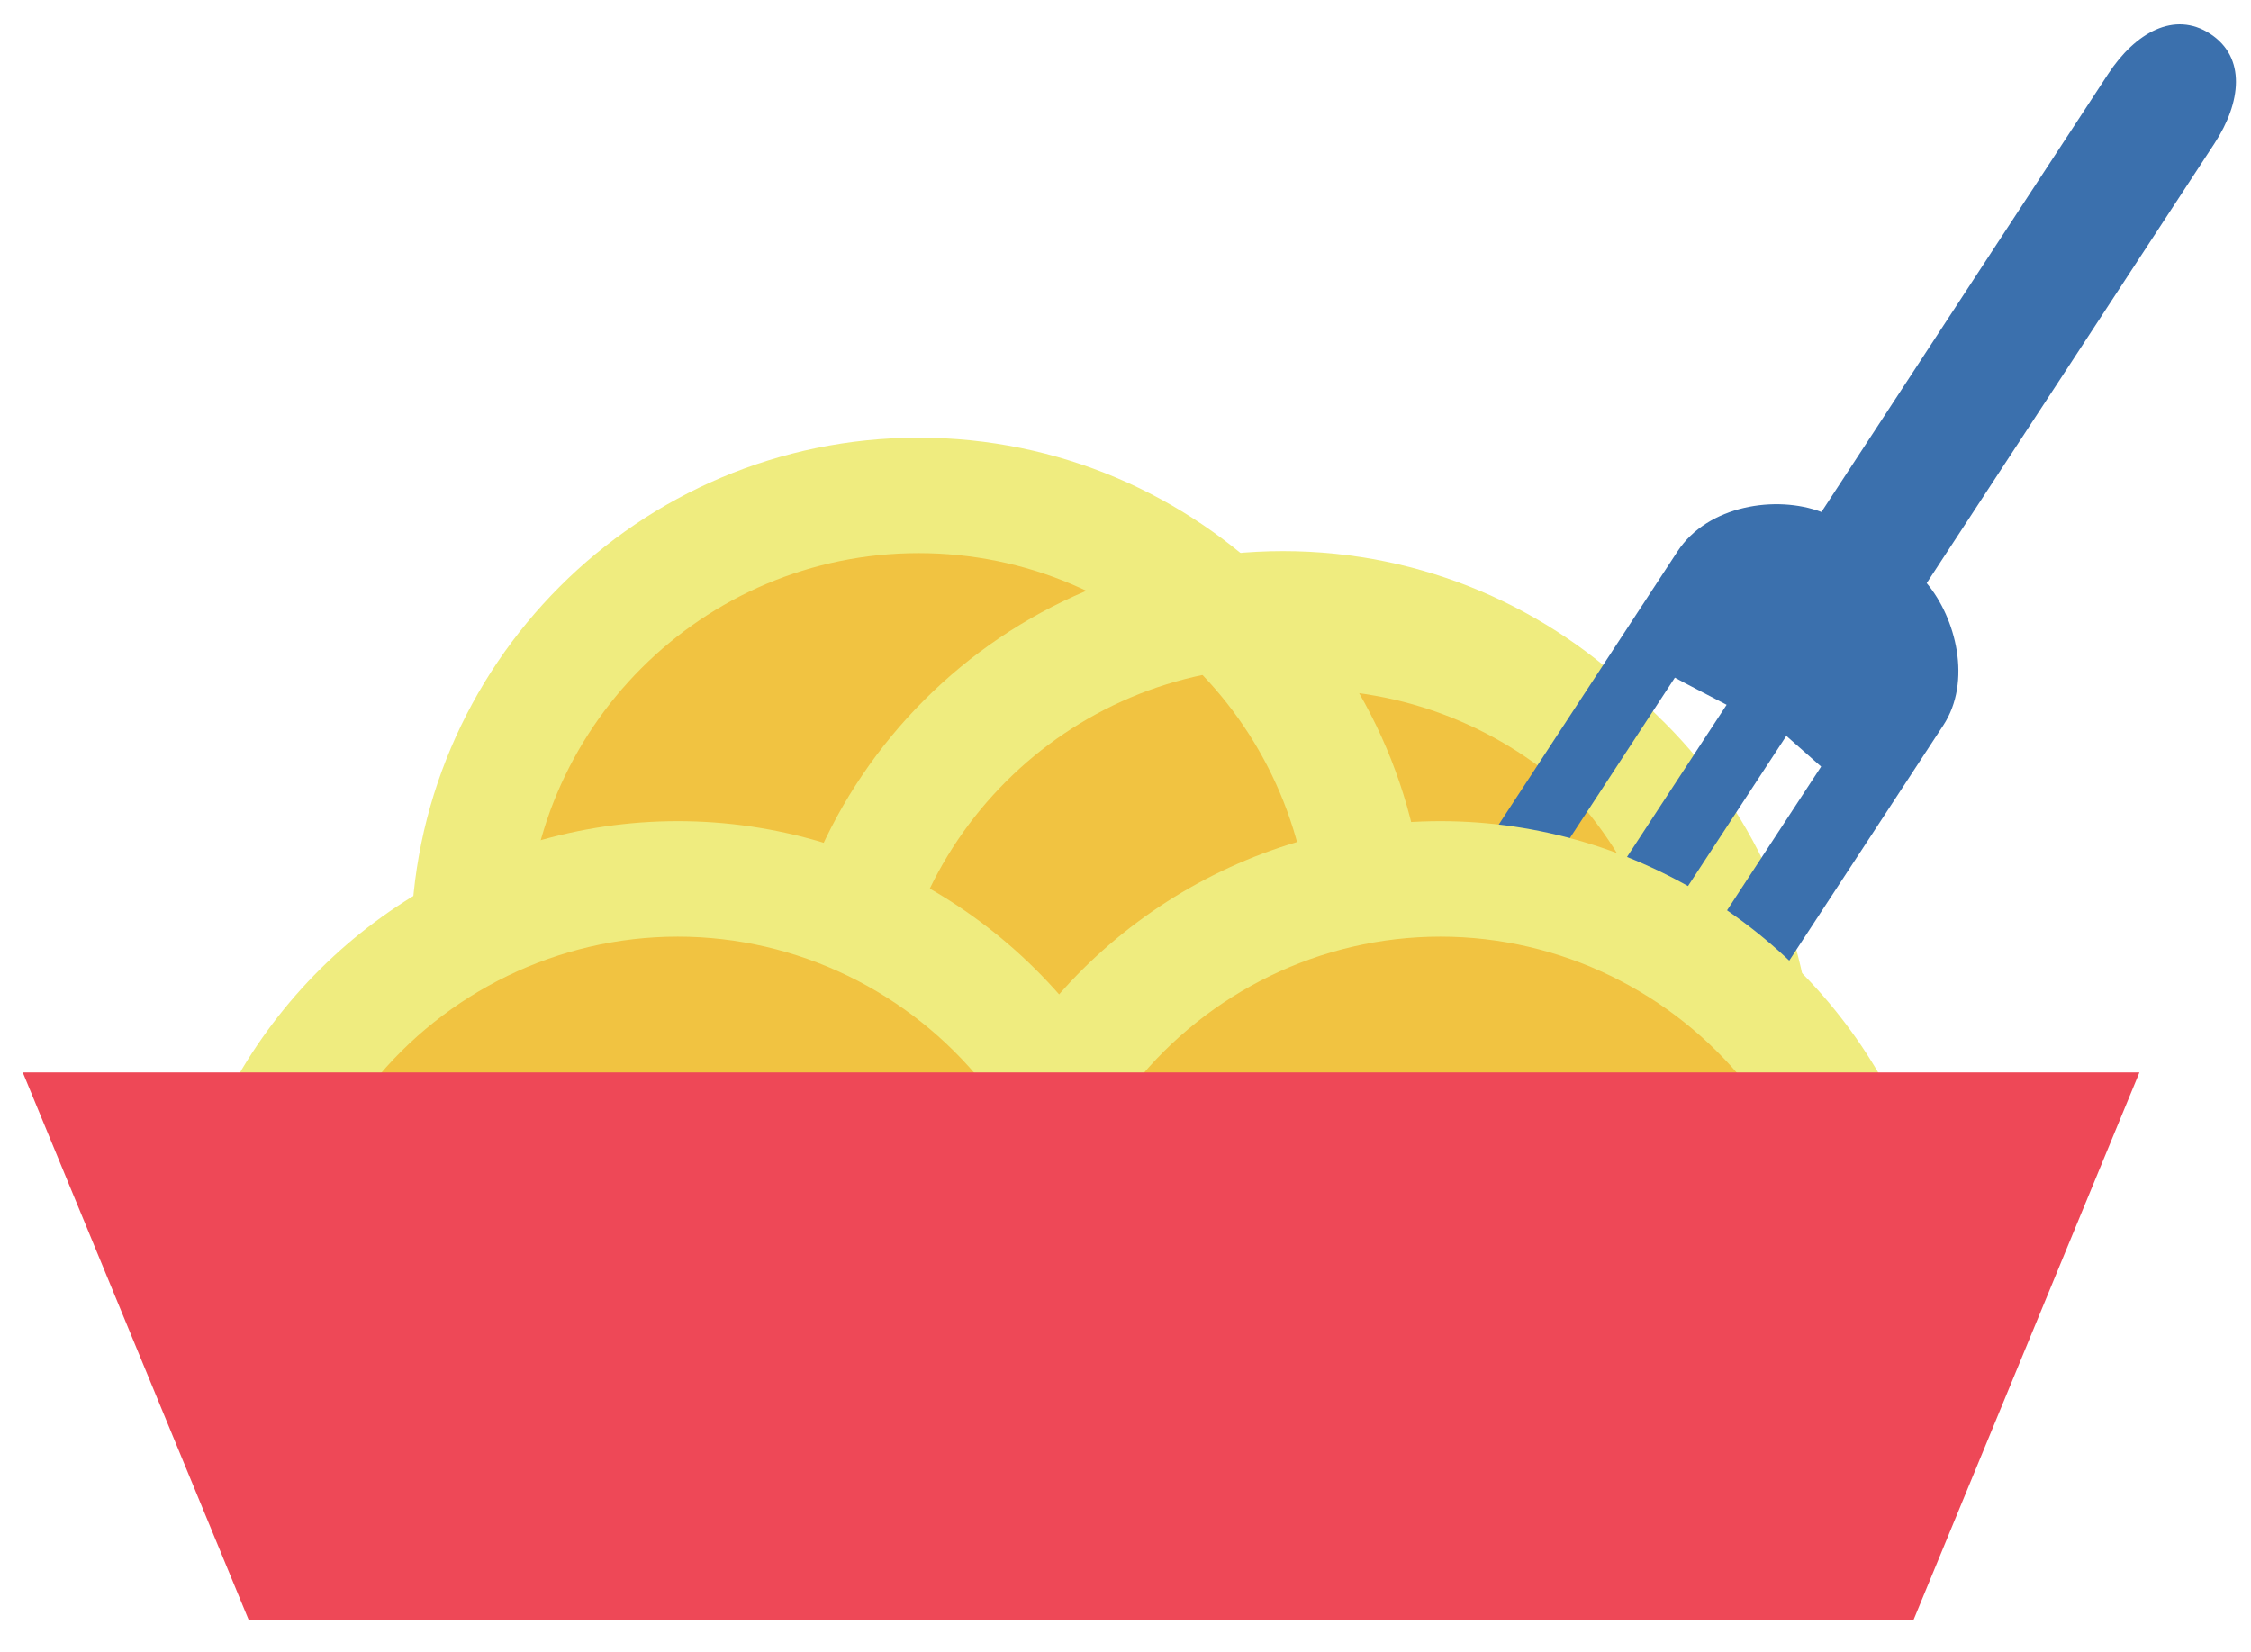 <?xml version="1.0" encoding="utf-8"?>
<!-- Generator: Adobe Illustrator 23.1.0, SVG Export Plug-In . SVG Version: 6.00 Build 0)  -->
<svg version="1.1" id="Слой_1" xmlns="http://www.w3.org/2000/svg" xmlns:xlink="http://www.w3.org/1999/xlink" x="0px" y="0px"
	 viewBox="0 0 6500 4770.4" style="enable-background:new 0 0 6500 4770.4;" xml:space="preserve">
<g>
	<g>
		<path style="fill:#F1C341;" d="M5070.6,3124.1c0,717.5-581.7,1299.2-1299.1,1299.2c-717.5,0-1299.2-581.7-1299.2-1299.2
			c0-717.5,581.7-1299.2,1299.2-1299.2C4489,1824.9,5070.6,2406.6,5070.6,3124.1z"/>
		<path style="fill:#EFEC7F;" d="M3771.5,4590c-808.3,0-1465.9-657.6-1465.9-1466c0-808.3,657.6-1465.9,1465.9-1465.9
			c808.3,0,1465.9,657.6,1465.9,1465.9C5237.4,3932.4,4579.8,4590,3771.5,4590z M3771.5,1991.6c-624.4,0-1132.5,508-1132.5,1132.4
			c0,624.4,508,1132.5,1132.5,1132.5c624.4,0,1132.4-508,1132.4-1132.5C4903.9,2499.6,4395.9,1991.6,3771.5,1991.6z"/>
	</g>
	<g>
		<path style="fill:#F1C341;" d="M3951.8,2729.9c0,717.6-581.7,1299.2-1299.1,1299.2c-717.5,0-1299.2-581.7-1299.2-1299.2
			c0-717.5,581.7-1299.1,1299.2-1299.1C3370.1,1430.8,3951.8,2012.5,3951.8,2729.9z"/>
		<path style="fill:#EFEC7F;" d="M2652.7,4195.9c-808.3,0-1465.9-657.6-1465.9-1466c0-808.3,657.6-1465.9,1465.9-1465.9
			c808.3,0,1465.9,657.6,1465.9,1465.9C4118.6,3538.3,3461,4195.9,2652.7,4195.9z M2652.7,1597.5c-624.4,0-1132.5,508-1132.5,1132.4
			c0,624.5,508,1132.5,1132.5,1132.5c624.4,0,1132.4-508,1132.4-1132.5C3785.1,2105.5,3277.1,1597.5,2652.7,1597.5z"/>
	</g>
	<path style="fill:#EFEC7F;" d="M3705.1,4523.6c-808.3,0-1465.9-657.6-1465.9-1466c0-808.3,657.6-1465.9,1465.9-1465.9
		c808.3,0,1465.9,657.6,1465.9,1465.9C5171,3866,4513.4,4523.6,3705.1,4523.6z M3705.1,1925.2c-624.4,0-1132.5,508-1132.5,1132.4
		c0,624.5,508,1132.5,1132.5,1132.5c624.4,0,1132.4-508,1132.4-1132.5C4837.5,2433.2,4329.5,1925.2,3705.1,1925.2z"/>
	<g>
		<path style="fill:#F1C341;" d="M3137.1,3296.5c-205.4-447.1-655.9-758.2-1180.1-758.2c-524.2,0-974.7,311.1-1180.1,758.2H3137.1z"
			/>
		<path style="fill:#EFEC7F;" d="M3397.2,3463.2H516.9l108.6-236.3c238.6-519.6,761.3-855.4,1331.6-855.4
			c570.3,0,1092.9,335.7,1331.6,855.3L3397.2,3463.2z M1074.6,3129.8h1764.9c-212.2-264.1-536-424.7-882.4-424.7
			C1610.5,2705.1,1286.7,2865.7,1074.6,3129.8z"/>
	</g>
	<path style="fill:#3B70AD;" d="M4267.7,2733.3c63.5,41.5,102-63.2,162.5-155.6l406.2-620.7c4.4,3.3,149.4,78.4,149.4,78.4
		l-405.7,619.9c-60.4,92.4-120,203.8-56.5,245.4c63.5,41.5,168.4-63.2,228.9-155.6l405.7-619.9l100.5,88.7L4853,2833.9
		c-60.5,92.4-120,203.9-56.5,245.4c63.5,41.5,168.4,3.3,228.9-89.2c0,0,556.5-850.2,586-895.3c83.2-127,36.7-309.7-47.9-410.7
		l830.8-1269.4c78.2-119.6,91.8-249.1-11.8-316.9c-103.6-67.8-216.9-3.6-295.2,116l-827.7,1264.8c-130-49.3-328.1-19.9-415.6,113.9
		c-14.9,22.8-586,895.4-586,895.4C4197.4,2580.3,4204.3,2691.8,4267.7,2733.3z"/>
	<g>
		<path style="fill:#F1C341;" d="M5339.3,3296.5c-205.3-447.1-655.9-758.2-1180-758.2c-524.2,0-974.8,311.1-1180.1,758.2H5339.3z"/>
		<path style="fill:#EFEC7F;" d="M5599.4,3463.2H2719.2l108.6-236.4c238.7-519.6,761.4-855.3,1331.7-855.3
			c570.2,0,1092.9,335.7,1331.5,855.4L5599.4,3463.2z M3276.9,3129.8h1764.9c-212.2-264.1-535.9-424.7-882.4-424.7
			C3812.9,2705.1,3489.1,2865.7,3276.9,3129.8z"/>
	</g>
	<polygon style="fill:#EE4857;" points="5524.9,4679.8 718.7,4679.8 65.8,3097.2 6177.8,3097.2 	"/>
</g>
</svg>
